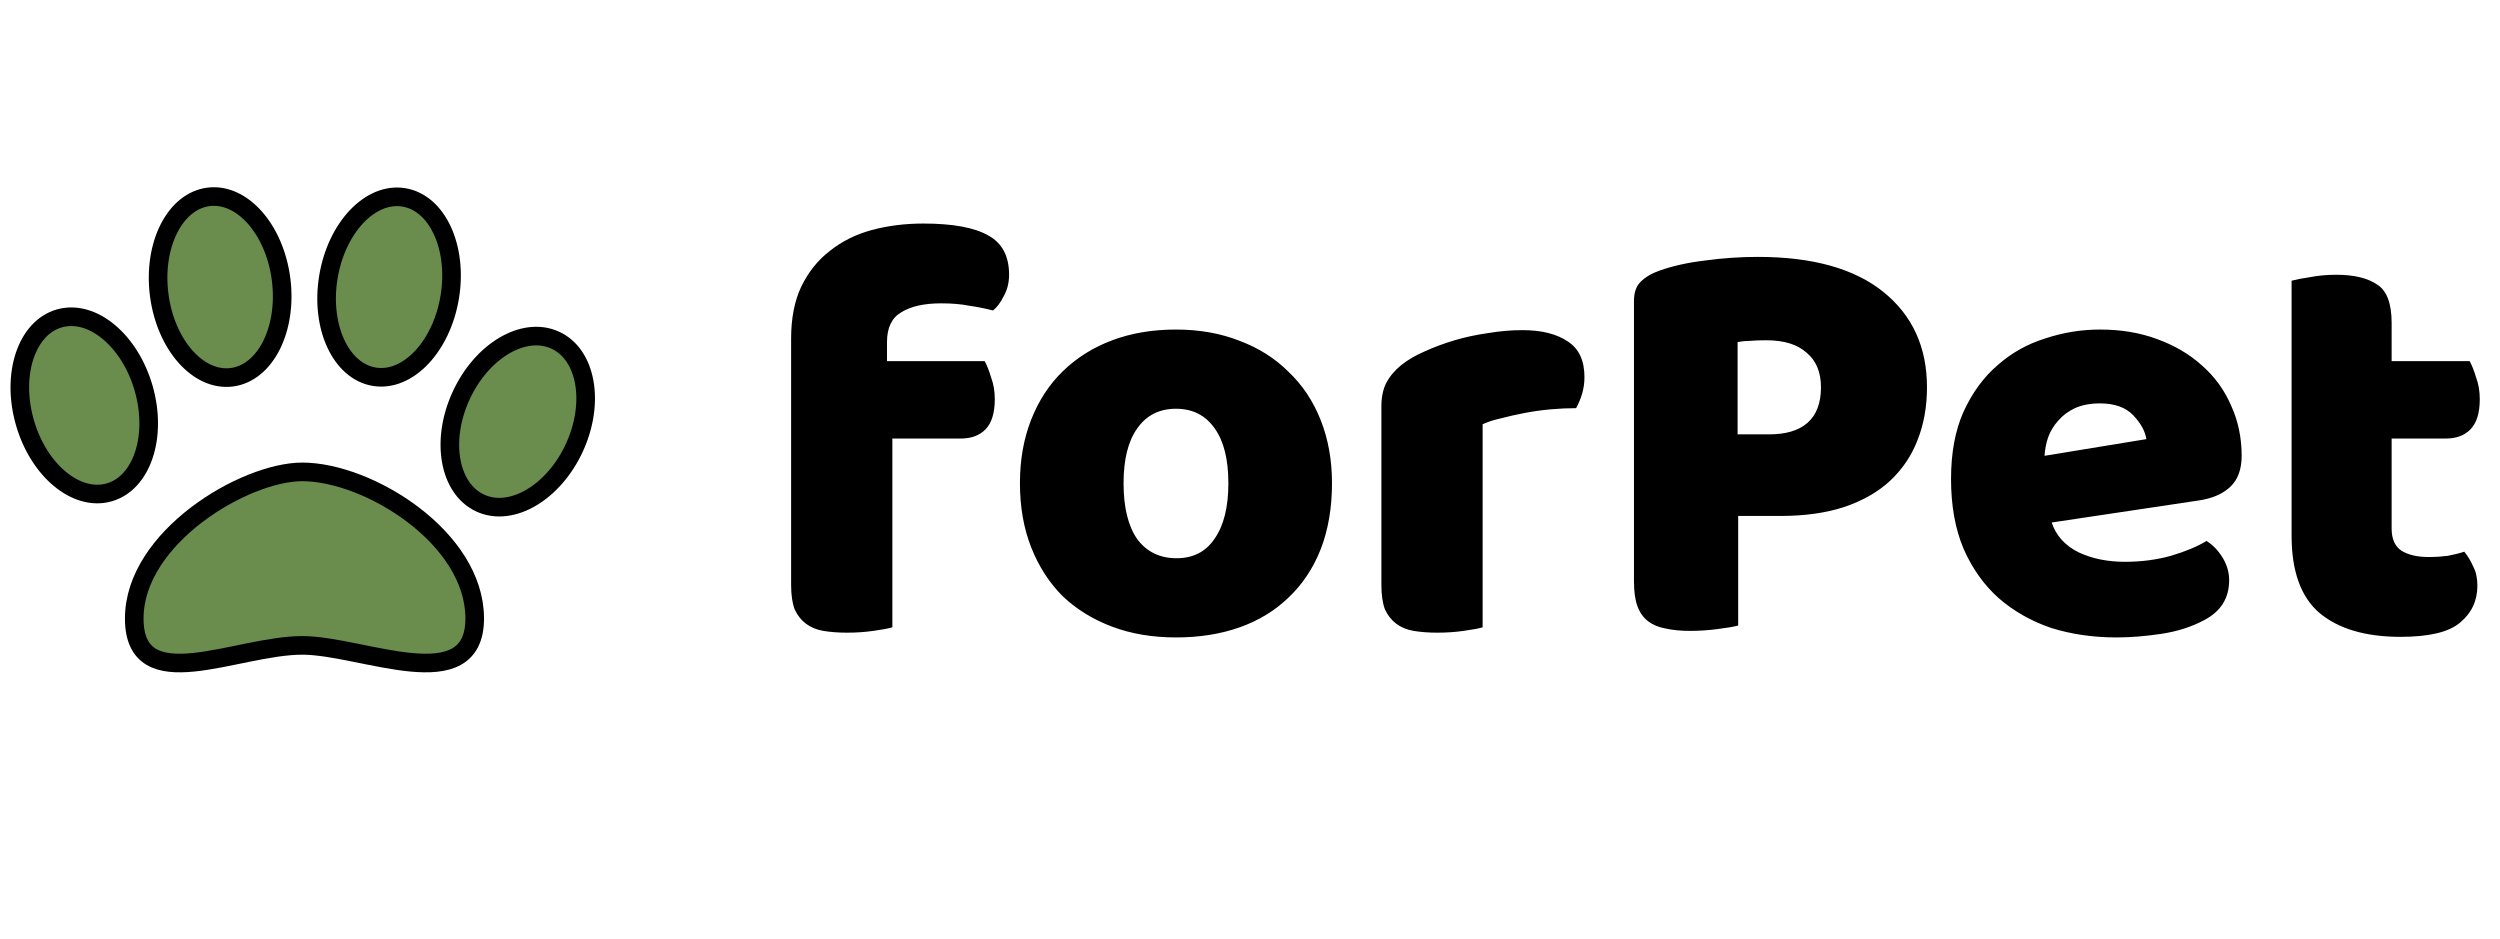 <svg width="322" height="121" viewBox="0 0 403 151" fill="none" xmlns="http://www.w3.org/2000/svg">
<path d="M127.528 54.344C127.528 51.08 128.072 48.296 129.16 45.992C130.312 43.624 131.848 41.704 133.768 40.232C135.688 38.696 137.928 37.576 140.488 36.872C143.112 36.168 145.896 35.816 148.84 35.816C153.576 35.816 157.064 36.456 159.304 37.736C161.544 38.952 162.664 41.064 162.664 44.072C162.664 45.352 162.376 46.504 161.8 47.528C161.288 48.552 160.712 49.32 160.072 49.832C158.856 49.512 157.576 49.256 156.232 49.064C154.952 48.808 153.448 48.68 151.72 48.68C148.968 48.68 146.824 49.16 145.288 50.12C143.752 51.016 142.984 52.616 142.984 54.92V57.992H158.728C159.112 58.696 159.464 59.592 159.784 60.68C160.168 61.704 160.36 62.856 160.36 64.136C160.36 66.376 159.848 68.008 158.824 69.032C157.864 69.992 156.552 70.472 154.888 70.472H143.848V100.904C143.208 101.096 142.184 101.288 140.776 101.48C139.432 101.672 138.024 101.768 136.552 101.768C135.144 101.768 133.864 101.672 132.712 101.48C131.624 101.288 130.696 100.904 129.928 100.328C129.16 99.752 128.552 98.984 128.104 98.024C127.72 97 127.528 95.688 127.528 94.088V54.344ZM214.718 77.672C214.718 81.64 214.11 85.192 212.894 88.328C211.678 91.4 209.95 93.992 207.71 96.104C205.534 98.216 202.91 99.816 199.838 100.904C196.766 101.992 193.342 102.536 189.566 102.536C185.79 102.536 182.366 101.96 179.294 100.808C176.222 99.656 173.566 98.024 171.326 95.912C169.15 93.736 167.454 91.112 166.238 88.04C165.022 84.968 164.414 81.512 164.414 77.672C164.414 73.896 165.022 70.472 166.238 67.4C167.454 64.328 169.15 61.736 171.326 59.624C173.566 57.448 176.222 55.784 179.294 54.632C182.366 53.48 185.79 52.904 189.566 52.904C193.342 52.904 196.766 53.512 199.838 54.728C202.91 55.88 205.534 57.544 207.71 59.72C209.95 61.832 211.678 64.424 212.894 67.496C214.11 70.568 214.718 73.96 214.718 77.672ZM181.118 77.672C181.118 81.576 181.854 84.584 183.326 86.696C184.862 88.744 186.974 89.768 189.661 89.768C192.35 89.768 194.398 88.712 195.806 86.6C197.278 84.488 198.014 81.512 198.014 77.672C198.014 73.832 197.278 70.888 195.806 68.84C194.334 66.728 192.254 65.672 189.566 65.672C186.878 65.672 184.798 66.728 183.326 68.84C181.854 70.888 181.118 73.832 181.118 77.672ZM239 100.904C238.36 101.096 237.336 101.288 235.928 101.48C234.584 101.672 233.176 101.768 231.704 101.768C230.296 101.768 229.016 101.672 227.864 101.48C226.776 101.288 225.848 100.904 225.08 100.328C224.312 99.752 223.704 98.984 223.256 98.024C222.872 97 222.68 95.688 222.68 94.088V65.288C222.68 63.816 222.936 62.568 223.448 61.544C224.024 60.456 224.824 59.496 225.848 58.664C226.872 57.832 228.12 57.096 229.592 56.456C231.128 55.752 232.76 55.144 234.488 54.632C236.216 54.12 238.008 53.736 239.864 53.48C241.72 53.16 243.576 53 245.432 53C248.504 53 250.936 53.608 252.728 54.824C254.52 55.976 255.416 57.896 255.416 60.584C255.416 61.48 255.288 62.376 255.032 63.272C254.776 64.104 254.456 64.872 254.072 65.576C252.728 65.576 251.352 65.64 249.944 65.768C248.536 65.896 247.16 66.088 245.816 66.344C244.472 66.6 243.192 66.888 241.976 67.208C240.824 67.464 239.832 67.784 239 68.168V100.904ZM285.188 69.8C287.876 69.8 289.924 69.192 291.332 67.976C292.804 66.696 293.54 64.776 293.54 62.216C293.54 59.784 292.772 57.928 291.236 56.648C289.764 55.304 287.588 54.632 284.708 54.632C283.684 54.632 282.82 54.664 282.116 54.728C281.476 54.728 280.804 54.792 280.1 54.92V69.8H285.188ZM280.196 100.616C279.492 100.808 278.372 101 276.836 101.192C275.364 101.384 273.892 101.48 272.42 101.48C270.948 101.48 269.636 101.352 268.484 101.096C267.396 100.904 266.468 100.52 265.7 99.944C264.932 99.368 264.356 98.568 263.972 97.544C263.588 96.52 263.396 95.176 263.396 93.512V48.296C263.396 46.952 263.748 45.928 264.452 45.224C265.22 44.456 266.244 43.848 267.524 43.4C269.7 42.632 272.164 42.088 274.916 41.768C277.732 41.384 280.548 41.192 283.364 41.192C292.196 41.192 298.948 43.08 303.62 46.856C308.292 50.632 310.628 55.752 310.628 62.216C310.628 65.352 310.116 68.2 309.092 70.76C308.132 73.256 306.66 75.432 304.676 77.288C302.756 79.08 300.292 80.488 297.284 81.512C294.34 82.472 290.916 82.952 287.012 82.952H280.196V100.616ZM341.195 102.536C337.419 102.536 333.899 102.024 330.635 101C327.435 99.912 324.619 98.312 322.187 96.2C319.819 94.088 317.931 91.432 316.523 88.232C315.179 85.032 314.507 81.288 314.507 77C314.507 72.776 315.179 69.16 316.523 66.152C317.931 63.08 319.755 60.584 321.995 58.664C324.235 56.68 326.795 55.24 329.675 54.344C332.555 53.384 335.499 52.904 338.507 52.904C341.899 52.904 344.971 53.416 347.723 54.44C350.539 55.464 352.939 56.872 354.923 58.664C356.971 60.456 358.539 62.6 359.627 65.096C360.779 67.592 361.355 70.312 361.355 73.256C361.355 75.432 360.747 77.096 359.531 78.248C358.315 79.4 356.619 80.136 354.443 80.456L330.731 84.008C331.435 86.12 332.875 87.72 335.051 88.808C337.227 89.832 339.723 90.344 342.539 90.344C345.163 90.344 347.627 90.024 349.931 89.384C352.299 88.68 354.219 87.88 355.691 86.984C356.715 87.624 357.579 88.52 358.283 89.672C358.987 90.824 359.339 92.04 359.339 93.32C359.339 96.2 357.995 98.344 355.307 99.752C353.259 100.84 350.955 101.576 348.395 101.96C345.835 102.344 343.435 102.536 341.195 102.536ZM338.507 64.808C336.971 64.808 335.627 65.064 334.475 65.576C333.387 66.088 332.491 66.76 331.787 67.592C331.083 68.36 330.539 69.256 330.155 70.28C329.835 71.24 329.643 72.232 329.579 73.256L345.995 70.568C345.803 69.288 345.099 68.008 343.883 66.728C342.667 65.448 340.875 64.808 338.507 64.808ZM385.531 84.968C385.531 86.632 386.043 87.816 387.067 88.52C388.155 89.224 389.659 89.576 391.579 89.576C392.539 89.576 393.531 89.512 394.555 89.384C395.579 89.192 396.475 88.968 397.243 88.712C397.819 89.416 398.299 90.216 398.683 91.112C399.131 91.944 399.355 92.968 399.355 94.184C399.355 96.616 398.427 98.6 396.571 100.136C394.779 101.672 391.579 102.44 386.971 102.44C381.339 102.44 376.987 101.16 373.915 98.6C370.907 96.04 369.403 91.88 369.403 86.12V45.032C370.107 44.84 371.099 44.648 372.379 44.456C373.723 44.2 375.131 44.072 376.603 44.072C379.419 44.072 381.595 44.584 383.131 45.608C384.731 46.568 385.531 48.648 385.531 51.848V57.992H398.107C398.491 58.696 398.843 59.592 399.163 60.68C399.547 61.704 399.739 62.856 399.739 64.136C399.739 66.376 399.227 68.008 398.203 69.032C397.243 69.992 395.931 70.472 394.267 70.472H385.531V84.968Z" fill="black"/>
<path d="M37.363 60.596C42.788 59.9 46.347 52.827 45.311 44.797C44.275 36.767 39.037 30.822 33.611 31.517C28.186 32.213 24.627 39.287 25.663 47.317C26.699 55.347 31.937 61.292 37.363 60.596Z" fill="#6A8D4E" stroke="black" stroke-width="3" stroke-miterlimit="10"/>
<path d="M17.582 79.156C22.875 77.656 25.375 70.16 23.166 62.414C20.957 54.667 14.876 49.604 9.583 51.104C4.291 52.604 1.791 60.1 3.999 67.847C6.208 75.593 12.289 80.657 17.582 79.156Z" fill="#6A8D4E" stroke="black" stroke-width="3" stroke-miterlimit="10"/>
<path d="M72.503 47.652C73.814 39.668 70.496 32.48 65.093 31.598C59.689 30.715 54.245 36.473 52.934 44.457C51.623 52.441 54.94 59.629 60.344 60.512C65.748 61.394 71.191 55.636 72.503 47.652Z" fill="#6A8D4E" stroke="black" stroke-width="3" stroke-miterlimit="10"/>
<path d="M92.604 71.91C95.929 64.653 94.532 56.905 89.483 54.606C84.434 52.307 77.646 56.326 74.321 63.584C70.996 70.841 72.394 78.589 77.442 80.888C82.491 83.187 89.279 79.168 92.604 71.91Z" fill="#6A8D4E" stroke="black" stroke-width="3" stroke-miterlimit="10"/>
<path d="M76.524 99.476C76.524 112.524 58.397 103.816 48.724 103.816C38.084 103.816 21.641 112.524 21.641 99.476C21.641 86.427 39.41 75.848 48.724 75.848C59.365 75.848 76.524 86.427 76.524 99.476Z" fill="#6A8D4E" stroke="black" stroke-width="3" stroke-miterlimit="10"/>
</svg>
